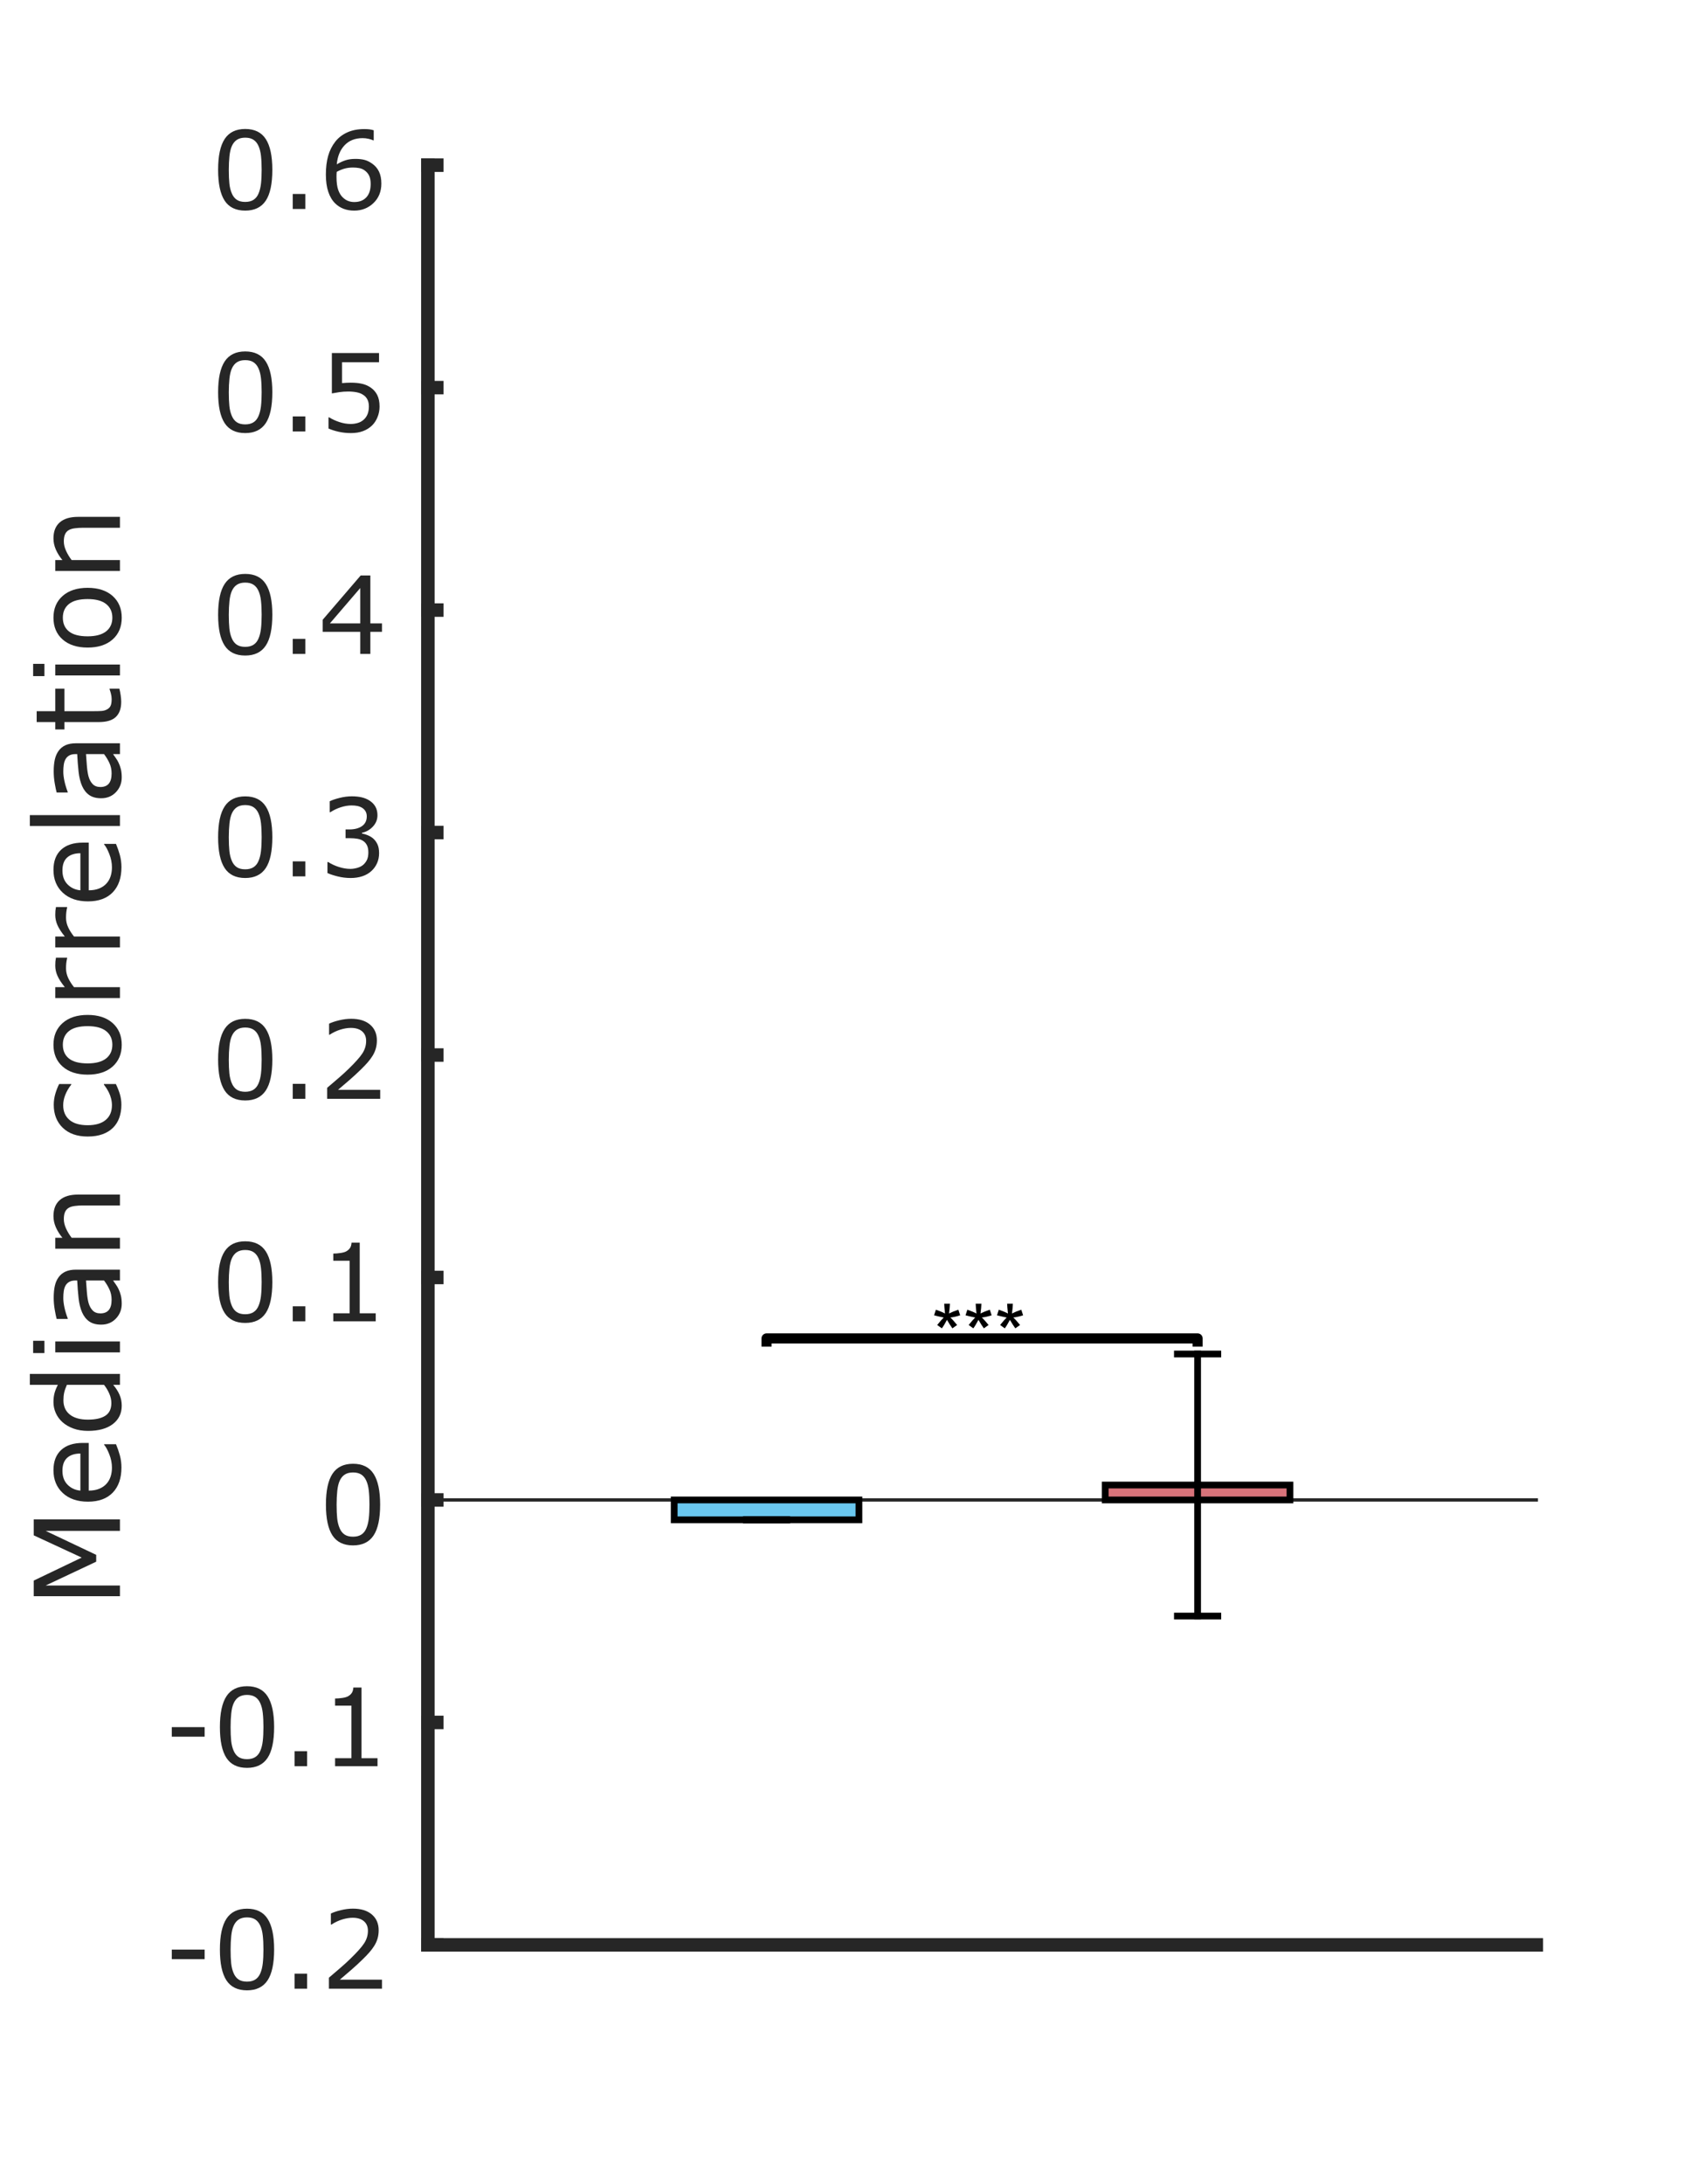 <?xml version="1.0"?>
<!DOCTYPE svg PUBLIC '-//W3C//DTD SVG 1.0//EN'
          'http://www.w3.org/TR/2001/REC-SVG-20010904/DTD/svg10.dtd'>
<svg xmlns:xlink="http://www.w3.org/1999/xlink" style="fill-opacity:1; color-rendering:auto; color-interpolation:auto; text-rendering:auto; stroke:black; stroke-linecap:square; stroke-miterlimit:10; shape-rendering:auto; stroke-opacity:1; fill:black; stroke-dasharray:none; font-weight:normal; stroke-width:1; font-family:'Dialog'; font-style:normal; stroke-linejoin:miter; font-size:12px; stroke-dashoffset:0; image-rendering:auto;" width="252" height="324" xmlns="http://www.w3.org/2000/svg"
><rect width="100%" height="100%" fill="#808080" stroke="none"/><!--Generated by the Batik Graphics2D SVG Generator--><defs id="genericDefs"
  /><g
  ><defs id="defs1"
    ><clipPath clipPathUnits="userSpaceOnUse" id="clipPath1"
      ><path d="M0 0 L252 0 L252 324 L0 324 L0 0 Z"
      /></clipPath
    ></defs
    ><g style="fill:white; stroke:white;"
    ><rect x="0" y="0" width="252" style="clip-path:url(#clipPath1); stroke:none;" height="324"
    /></g
    ><g style="fill:white; text-rendering:optimizeSpeed; color-rendering:optimizeSpeed; image-rendering:optimizeSpeed; shape-rendering:crispEdges; stroke:white; color-interpolation:sRGB;"
    ><rect x="0" width="252" height="324" y="0" style="stroke:none;"
      /><path style="stroke:none;" d="M63.5 288.5 L228 288.5 L228 24.5 L63.5 24.5 Z"
    /></g
    ><g style="stroke-linecap:butt; fill:rgb(38,38,38); text-rendering:geometricPrecision; image-rendering:optimizeQuality; color-rendering:optimizeQuality; stroke-linejoin:round; stroke:rgb(38,38,38); color-interpolation:linearRGB; stroke-width:0.5;"
    ><line y2="222.5" style="fill:none;" x1="63.5" x2="228" y1="222.5"
    /></g
    ><g style="fill-opacity:0.6; fill:rgb(7,162,228); text-rendering:optimizeSpeed; image-rendering:optimizeSpeed; color-rendering:optimizeSpeed; shape-rendering:crispEdges; stroke:rgb(7,162,228); color-interpolation:sRGB; stroke-opacity:0.6;"
    ><path style="stroke:none;" d="M100.056 222.5 L100.056 225.448 L127.472 225.448 L127.472 222.5 Z"
    /></g
    ><g style="text-rendering:geometricPrecision; color-rendering:optimizeQuality; color-interpolation:linearRGB; stroke-linecap:butt; image-rendering:optimizeQuality;"
    ><path d="M100.056 222.5 L100.056 225.448 L127.472 225.448 L127.472 222.5 Z" style="fill:none; fill-rule:evenodd;"
    /></g
    ><g style="fill-opacity:0.6; fill:rgb(190,22,34); text-rendering:optimizeSpeed; image-rendering:optimizeSpeed; color-rendering:optimizeSpeed; shape-rendering:crispEdges; stroke:rgb(190,22,34); color-interpolation:sRGB; stroke-opacity:0.6;"
    ><path style="stroke:none;" d="M191.444 222.5 L191.444 220.288 L164.028 220.288 L164.028 222.5 Z"
    /></g
    ><g style="text-rendering:geometricPrecision; color-rendering:optimizeQuality; color-interpolation:linearRGB; stroke-linecap:butt; image-rendering:optimizeQuality;"
    ><path d="M164.028 222.5 L164.028 220.288 L191.444 220.288 L191.444 222.5 Z" style="fill:none; fill-rule:evenodd;"
      /><line x1="113.764" x2="113.764" y1="225.448" style="fill:none; stroke-linejoin:round;" y2="225.448"
      /><line x1="177.736" x2="177.736" y1="220.288" style="fill:none; stroke-linejoin:round;" y2="239.726"
      /><line x1="113.764" x2="113.764" y1="225.448" style="fill:none; stroke-linejoin:round;" y2="225.448"
      /><line x1="177.736" x2="177.736" y1="220.288" style="fill:none; stroke-linejoin:round;" y2="200.851"
    /></g
    ><g style="text-rendering:geometricPrecision; color-rendering:optimizeQuality; color-interpolation:linearRGB; image-rendering:optimizeQuality;" transform="translate(113.764,225.448)"
    ><path style="stroke:none;" d="M-3 0 L3 0"
    /></g
    ><g transform="translate(113.764,225.448)" style="text-rendering:geometricPrecision; color-rendering:optimizeQuality; color-interpolation:linearRGB; stroke-linecap:butt; image-rendering:optimizeQuality;"
    ><path style="fill:none;" d="M-3 0 L3 0"
    /></g
    ><g style="text-rendering:geometricPrecision; color-rendering:optimizeQuality; color-interpolation:linearRGB; image-rendering:optimizeQuality;" transform="translate(177.736,239.726)"
    ><path style="stroke:none;" d="M-3 0 L3 0"
    /></g
    ><g transform="translate(177.736,239.726)" style="text-rendering:geometricPrecision; color-rendering:optimizeQuality; color-interpolation:linearRGB; stroke-linecap:butt; image-rendering:optimizeQuality;"
    ><path style="fill:none;" d="M-3 0 L3 0"
    /></g
    ><g style="text-rendering:geometricPrecision; color-rendering:optimizeQuality; color-interpolation:linearRGB; image-rendering:optimizeQuality;" transform="translate(113.764,225.448)"
    ><path style="stroke:none;" d="M-3 0 L3 0"
    /></g
    ><g transform="translate(113.764,225.448)" style="text-rendering:geometricPrecision; color-rendering:optimizeQuality; color-interpolation:linearRGB; stroke-linecap:butt; image-rendering:optimizeQuality;"
    ><path style="fill:none;" d="M-3 0 L3 0"
    /></g
    ><g style="text-rendering:geometricPrecision; color-rendering:optimizeQuality; color-interpolation:linearRGB; image-rendering:optimizeQuality;" transform="translate(177.736,200.851)"
    ><path style="stroke:none;" d="M-3 0 L3 0"
    /></g
    ><g transform="translate(177.736,200.851)" style="text-rendering:geometricPrecision; color-rendering:optimizeQuality; color-interpolation:linearRGB; stroke-linecap:butt; image-rendering:optimizeQuality;"
    ><path style="fill:none;" d="M-3 0 L3 0"
      /><path transform="translate(-177.736,-200.851)" style="fill:none; stroke-width:1.5; fill-rule:evenodd; stroke-linejoin:round;" d="M113.764 199.003 L113.764 198.541 L177.736 198.541 L177.736 199.003"
    /></g
    ><g transform="translate(145.75,198.125)" style="text-rendering:geometricPrecision; font-family:'Arial'; color-interpolation:linearRGB; color-rendering:optimizeQuality; image-rendering:optimizeQuality;"
    ><path style="stroke:none;" d="M-7.125 -3.014 L-6.856 -3.846 Q-5.924 -3.518 -5.502 -3.277 Q-5.613 -4.338 -5.619 -4.736 L-4.769 -4.736 Q-4.787 -4.156 -4.904 -3.283 Q-4.301 -3.588 -3.522 -3.846 L-3.252 -3.014 Q-3.996 -2.768 -4.711 -2.686 Q-4.354 -2.375 -3.703 -1.578 L-4.406 -1.08 Q-4.746 -1.543 -5.209 -2.34 Q-5.643 -1.514 -5.971 -1.08 L-6.662 -1.578 Q-5.982 -2.416 -5.689 -2.686 Q-6.445 -2.832 -7.125 -3.014 ZM-2.455 -3.014 L-2.186 -3.846 Q-1.254 -3.518 -0.832 -3.277 Q-0.943 -4.338 -0.949 -4.736 L-0.1 -4.736 Q-0.117 -4.156 -0.234 -3.283 Q0.369 -3.588 1.148 -3.846 L1.418 -3.014 Q0.674 -2.768 -0.041 -2.686 Q0.316 -2.375 0.967 -1.578 L0.264 -1.08 Q-0.076 -1.543 -0.539 -2.34 Q-0.973 -1.514 -1.301 -1.08 L-1.992 -1.578 Q-1.312 -2.416 -1.02 -2.686 Q-1.775 -2.832 -2.455 -3.014 ZM2.215 -3.014 L2.484 -3.846 Q3.416 -3.518 3.838 -3.277 Q3.727 -4.338 3.721 -4.736 L4.57 -4.736 Q4.553 -4.156 4.436 -3.283 Q5.039 -3.588 5.818 -3.846 L6.088 -3.014 Q5.344 -2.768 4.629 -2.686 Q4.986 -2.375 5.637 -1.578 L4.934 -1.08 Q4.594 -1.543 4.131 -2.34 Q3.697 -1.514 3.369 -1.08 L2.678 -1.578 Q3.357 -2.416 3.65 -2.686 Q2.894 -2.832 2.215 -3.014 Z"
    /></g
    ><g style="fill:rgb(38,38,38); text-rendering:geometricPrecision; image-rendering:optimizeQuality; color-rendering:optimizeQuality; stroke-linejoin:round; stroke:rgb(38,38,38); color-interpolation:linearRGB; stroke-width:2;"
    ><line y2="288.5" style="fill:none;" x1="63.5" x2="228" y1="288.5"
      /><line y2="24.5" style="fill:none;" x1="63.5" x2="63.5" y1="288.5"
      /><line y2="288.5" style="fill:none;" x1="63.5" x2="64.82" y1="288.5"
      /><line y2="255.5" style="fill:none;" x1="63.5" x2="64.82" y1="255.5"
      /><line y2="222.5" style="fill:none;" x1="63.5" x2="64.82" y1="222.5"
      /><line y2="189.5" style="fill:none;" x1="63.5" x2="64.82" y1="189.5"
      /><line y2="156.5" style="fill:none;" x1="63.5" x2="64.82" y1="156.5"
      /><line y2="123.5" style="fill:none;" x1="63.5" x2="64.82" y1="123.5"
      /><line y2="90.5" style="fill:none;" x1="63.5" x2="64.82" y1="90.5"
      /><line y2="57.5" style="fill:none;" x1="63.5" x2="64.82" y1="57.5"
      /><line y2="24.5" style="fill:none;" x1="63.5" x2="64.82" y1="24.5"
    /></g
    ><g transform="translate(58.3,288.5)" style="font-size:16px; fill:rgb(38,38,38); text-rendering:geometricPrecision; image-rendering:optimizeQuality; color-rendering:optimizeQuality; font-family:'Verdana'; stroke:rgb(38,38,38); color-interpolation:linearRGB;"
    ><path style="stroke:none;" d="M-27.93 2.117 L-32.805 2.117 L-32.805 0.703 L-27.93 0.703 ZM-17.617 0.68 Q-17.617 3.812 -18.598 5.277 Q-19.578 6.742 -21.641 6.742 Q-23.734 6.742 -24.699 5.258 Q-25.664 3.773 -25.664 0.695 Q-25.664 -2.406 -24.688 -3.887 Q-23.711 -5.367 -21.641 -5.367 Q-19.547 -5.367 -18.582 -3.863 Q-17.617 -2.359 -17.617 0.68 ZM-19.672 4.227 Q-19.398 3.594 -19.301 2.738 Q-19.203 1.883 -19.203 0.68 Q-19.203 -0.508 -19.301 -1.383 Q-19.398 -2.258 -19.68 -2.867 Q-19.953 -3.469 -20.426 -3.773 Q-20.898 -4.078 -21.641 -4.078 Q-22.375 -4.078 -22.855 -3.773 Q-23.336 -3.469 -23.617 -2.852 Q-23.883 -2.273 -23.98 -1.344 Q-24.078 -0.414 -24.078 0.695 Q-24.078 1.914 -23.992 2.734 Q-23.906 3.555 -23.625 4.203 Q-23.367 4.812 -22.895 5.133 Q-22.422 5.453 -21.641 5.453 Q-20.906 5.453 -20.422 5.148 Q-19.938 4.844 -19.672 4.227 ZM-12.719 6.5 L-14.586 6.5 L-14.586 4.273 L-12.719 4.273 ZM-1.609 6.5 L-9.484 6.5 L-9.484 4.867 Q-8.664 4.164 -7.84 3.461 Q-7.016 2.758 -6.305 2.062 Q-4.805 0.609 -4.25 -0.246 Q-3.695 -1.102 -3.695 -2.094 Q-3.695 -3 -4.293 -3.512 Q-4.891 -4.023 -5.961 -4.023 Q-6.672 -4.023 -7.5 -3.773 Q-8.328 -3.523 -9.117 -3.008 L-9.195 -3.008 L-9.195 -4.648 Q-8.641 -4.922 -7.715 -5.148 Q-6.789 -5.375 -5.922 -5.375 Q-4.133 -5.375 -3.117 -4.512 Q-2.102 -3.648 -2.102 -2.172 Q-2.102 -1.508 -2.269 -0.934 Q-2.438 -0.359 -2.766 0.156 Q-3.07 0.641 -3.481 1.109 Q-3.891 1.578 -4.477 2.148 Q-5.312 2.969 -6.203 3.738 Q-7.094 4.508 -7.867 5.164 L-1.609 5.164 Z"
    /></g
    ><g transform="translate(58.3,255.5)" style="font-size:16px; fill:rgb(38,38,38); text-rendering:geometricPrecision; image-rendering:optimizeQuality; color-rendering:optimizeQuality; font-family:'Verdana'; stroke:rgb(38,38,38); color-interpolation:linearRGB;"
    ><path style="stroke:none;" d="M-27.93 2.117 L-32.805 2.117 L-32.805 0.703 L-27.93 0.703 ZM-17.617 0.68 Q-17.617 3.812 -18.598 5.277 Q-19.578 6.742 -21.641 6.742 Q-23.734 6.742 -24.699 5.258 Q-25.664 3.773 -25.664 0.695 Q-25.664 -2.406 -24.688 -3.887 Q-23.711 -5.367 -21.641 -5.367 Q-19.547 -5.367 -18.582 -3.863 Q-17.617 -2.359 -17.617 0.68 ZM-19.672 4.227 Q-19.398 3.594 -19.301 2.738 Q-19.203 1.883 -19.203 0.68 Q-19.203 -0.508 -19.301 -1.383 Q-19.398 -2.258 -19.68 -2.867 Q-19.953 -3.469 -20.426 -3.773 Q-20.898 -4.078 -21.641 -4.078 Q-22.375 -4.078 -22.855 -3.773 Q-23.336 -3.469 -23.617 -2.852 Q-23.883 -2.273 -23.98 -1.344 Q-24.078 -0.414 -24.078 0.695 Q-24.078 1.914 -23.992 2.734 Q-23.906 3.555 -23.625 4.203 Q-23.367 4.812 -22.895 5.133 Q-22.422 5.453 -21.641 5.453 Q-20.906 5.453 -20.422 5.148 Q-19.938 4.844 -19.672 4.227 ZM-12.719 6.5 L-14.586 6.5 L-14.586 4.273 L-12.719 4.273 ZM-2.273 6.5 L-8.57 6.5 L-8.57 5.312 L-6.148 5.312 L-6.148 -2.484 L-8.57 -2.484 L-8.57 -3.547 Q-8.078 -3.547 -7.516 -3.629 Q-6.953 -3.711 -6.664 -3.867 Q-6.305 -4.062 -6.098 -4.363 Q-5.891 -4.664 -5.859 -5.172 L-4.648 -5.172 L-4.648 5.312 L-2.273 5.312 Z"
    /></g
    ><g transform="translate(58.3,222.5)" style="font-size:16px; fill:rgb(38,38,38); text-rendering:geometricPrecision; image-rendering:optimizeQuality; color-rendering:optimizeQuality; font-family:'Verdana'; stroke:rgb(38,38,38); color-interpolation:linearRGB;"
    ><path style="stroke:none;" d="M-1.883 0.68 Q-1.883 3.812 -2.863 5.277 Q-3.844 6.742 -5.906 6.742 Q-8 6.742 -8.965 5.258 Q-9.93 3.773 -9.93 0.695 Q-9.93 -2.406 -8.953 -3.887 Q-7.977 -5.367 -5.906 -5.367 Q-3.812 -5.367 -2.848 -3.863 Q-1.883 -2.359 -1.883 0.68 ZM-3.938 4.227 Q-3.664 3.594 -3.566 2.738 Q-3.469 1.883 -3.469 0.68 Q-3.469 -0.508 -3.566 -1.383 Q-3.664 -2.258 -3.945 -2.867 Q-4.219 -3.469 -4.691 -3.773 Q-5.164 -4.078 -5.906 -4.078 Q-6.641 -4.078 -7.121 -3.773 Q-7.602 -3.469 -7.883 -2.852 Q-8.148 -2.273 -8.246 -1.344 Q-8.344 -0.414 -8.344 0.695 Q-8.344 1.914 -8.258 2.734 Q-8.172 3.555 -7.891 4.203 Q-7.633 4.812 -7.16 5.133 Q-6.688 5.453 -5.906 5.453 Q-5.172 5.453 -4.688 5.148 Q-4.203 4.844 -3.938 4.227 Z"
    /></g
    ><g transform="translate(58.3,189.5)" style="font-size:16px; fill:rgb(38,38,38); text-rendering:geometricPrecision; image-rendering:optimizeQuality; color-rendering:optimizeQuality; font-family:'Verdana'; stroke:rgb(38,38,38); color-interpolation:linearRGB;"
    ><path style="stroke:none;" d="M-17.883 0.68 Q-17.883 3.812 -18.863 5.277 Q-19.844 6.742 -21.906 6.742 Q-24 6.742 -24.965 5.258 Q-25.93 3.773 -25.93 0.695 Q-25.93 -2.406 -24.953 -3.887 Q-23.977 -5.367 -21.906 -5.367 Q-19.812 -5.367 -18.848 -3.863 Q-17.883 -2.359 -17.883 0.68 ZM-19.938 4.227 Q-19.664 3.594 -19.566 2.738 Q-19.469 1.883 -19.469 0.68 Q-19.469 -0.508 -19.566 -1.383 Q-19.664 -2.258 -19.945 -2.867 Q-20.219 -3.469 -20.691 -3.773 Q-21.164 -4.078 -21.906 -4.078 Q-22.641 -4.078 -23.121 -3.773 Q-23.602 -3.469 -23.883 -2.852 Q-24.148 -2.273 -24.246 -1.344 Q-24.344 -0.414 -24.344 0.695 Q-24.344 1.914 -24.258 2.734 Q-24.172 3.555 -23.891 4.203 Q-23.633 4.812 -23.16 5.133 Q-22.688 5.453 -21.906 5.453 Q-21.172 5.453 -20.688 5.148 Q-20.203 4.844 -19.938 4.227 ZM-12.984 6.5 L-14.852 6.5 L-14.852 4.273 L-12.984 4.273 ZM-2.539 6.5 L-8.836 6.5 L-8.836 5.312 L-6.414 5.312 L-6.414 -2.484 L-8.836 -2.484 L-8.836 -3.547 Q-8.344 -3.547 -7.781 -3.629 Q-7.219 -3.711 -6.93 -3.867 Q-6.57 -4.062 -6.363 -4.363 Q-6.156 -4.664 -6.125 -5.172 L-4.914 -5.172 L-4.914 5.312 L-2.539 5.312 Z"
    /></g
    ><g transform="translate(58.3,156.5)" style="font-size:16px; fill:rgb(38,38,38); text-rendering:geometricPrecision; image-rendering:optimizeQuality; color-rendering:optimizeQuality; font-family:'Verdana'; stroke:rgb(38,38,38); color-interpolation:linearRGB;"
    ><path style="stroke:none;" d="M-17.883 0.68 Q-17.883 3.812 -18.863 5.277 Q-19.844 6.742 -21.906 6.742 Q-24 6.742 -24.965 5.258 Q-25.93 3.773 -25.93 0.695 Q-25.93 -2.406 -24.953 -3.887 Q-23.977 -5.367 -21.906 -5.367 Q-19.812 -5.367 -18.848 -3.863 Q-17.883 -2.359 -17.883 0.68 ZM-19.938 4.227 Q-19.664 3.594 -19.566 2.738 Q-19.469 1.883 -19.469 0.68 Q-19.469 -0.508 -19.566 -1.383 Q-19.664 -2.258 -19.945 -2.867 Q-20.219 -3.469 -20.691 -3.773 Q-21.164 -4.078 -21.906 -4.078 Q-22.641 -4.078 -23.121 -3.773 Q-23.602 -3.469 -23.883 -2.852 Q-24.148 -2.273 -24.246 -1.344 Q-24.344 -0.414 -24.344 0.695 Q-24.344 1.914 -24.258 2.734 Q-24.172 3.555 -23.891 4.203 Q-23.633 4.812 -23.16 5.133 Q-22.688 5.453 -21.906 5.453 Q-21.172 5.453 -20.688 5.148 Q-20.203 4.844 -19.938 4.227 ZM-12.984 6.5 L-14.852 6.5 L-14.852 4.273 L-12.984 4.273 ZM-1.875 6.5 L-9.75 6.5 L-9.75 4.867 Q-8.93 4.164 -8.105 3.461 Q-7.281 2.758 -6.57 2.062 Q-5.07 0.609 -4.516 -0.246 Q-3.961 -1.102 -3.961 -2.094 Q-3.961 -3 -4.559 -3.512 Q-5.156 -4.023 -6.227 -4.023 Q-6.938 -4.023 -7.766 -3.773 Q-8.594 -3.523 -9.383 -3.008 L-9.461 -3.008 L-9.461 -4.648 Q-8.906 -4.922 -7.981 -5.148 Q-7.055 -5.375 -6.188 -5.375 Q-4.398 -5.375 -3.383 -4.512 Q-2.367 -3.648 -2.367 -2.172 Q-2.367 -1.508 -2.535 -0.934 Q-2.703 -0.359 -3.031 0.156 Q-3.336 0.641 -3.746 1.109 Q-4.156 1.578 -4.742 2.148 Q-5.578 2.969 -6.469 3.738 Q-7.359 4.508 -8.133 5.164 L-1.875 5.164 Z"
    /></g
    ><g transform="translate(58.3,123.5)" style="font-size:16px; fill:rgb(38,38,38); text-rendering:geometricPrecision; image-rendering:optimizeQuality; color-rendering:optimizeQuality; font-family:'Verdana'; stroke:rgb(38,38,38); color-interpolation:linearRGB;"
    ><path style="stroke:none;" d="M-17.883 0.68 Q-17.883 3.812 -18.863 5.277 Q-19.844 6.742 -21.906 6.742 Q-24 6.742 -24.965 5.258 Q-25.93 3.773 -25.93 0.695 Q-25.93 -2.406 -24.953 -3.887 Q-23.977 -5.367 -21.906 -5.367 Q-19.812 -5.367 -18.848 -3.863 Q-17.883 -2.359 -17.883 0.68 ZM-19.938 4.227 Q-19.664 3.594 -19.566 2.738 Q-19.469 1.883 -19.469 0.68 Q-19.469 -0.508 -19.566 -1.383 Q-19.664 -2.258 -19.945 -2.867 Q-20.219 -3.469 -20.691 -3.773 Q-21.164 -4.078 -21.906 -4.078 Q-22.641 -4.078 -23.121 -3.773 Q-23.602 -3.469 -23.883 -2.852 Q-24.148 -2.273 -24.246 -1.344 Q-24.344 -0.414 -24.344 0.695 Q-24.344 1.914 -24.258 2.734 Q-24.172 3.555 -23.891 4.203 Q-23.633 4.812 -23.16 5.133 Q-22.688 5.453 -21.906 5.453 Q-21.172 5.453 -20.688 5.148 Q-20.203 4.844 -19.938 4.227 ZM-12.984 6.5 L-14.852 6.5 L-14.852 4.273 L-12.984 4.273 ZM-2.898 0.898 Q-2.523 1.234 -2.281 1.742 Q-2.039 2.25 -2.039 3.055 Q-2.039 3.852 -2.328 4.516 Q-2.617 5.18 -3.141 5.672 Q-3.727 6.219 -4.519 6.481 Q-5.312 6.742 -6.258 6.742 Q-7.227 6.742 -8.164 6.512 Q-9.102 6.281 -9.703 6.008 L-9.703 4.375 L-9.586 4.375 Q-8.922 4.812 -8.023 5.102 Q-7.125 5.391 -6.289 5.391 Q-5.797 5.391 -5.242 5.227 Q-4.688 5.062 -4.344 4.742 Q-3.984 4.398 -3.809 3.984 Q-3.633 3.57 -3.633 2.938 Q-3.633 2.312 -3.832 1.902 Q-4.031 1.492 -4.383 1.258 Q-4.734 1.016 -5.234 0.926 Q-5.734 0.836 -6.312 0.836 L-7.016 0.836 L-7.016 -0.461 L-6.469 -0.461 Q-5.281 -0.461 -4.574 -0.957 Q-3.867 -1.453 -3.867 -2.406 Q-3.867 -2.828 -4.047 -3.144 Q-4.227 -3.461 -4.547 -3.664 Q-4.883 -3.867 -5.266 -3.945 Q-5.648 -4.023 -6.133 -4.023 Q-6.875 -4.023 -7.711 -3.758 Q-8.547 -3.492 -9.289 -3.008 L-9.367 -3.008 L-9.367 -4.641 Q-8.812 -4.914 -7.887 -5.144 Q-6.961 -5.375 -6.094 -5.375 Q-5.242 -5.375 -4.594 -5.219 Q-3.945 -5.062 -3.422 -4.719 Q-2.859 -4.344 -2.57 -3.812 Q-2.281 -3.281 -2.281 -2.57 Q-2.281 -1.602 -2.965 -0.879 Q-3.648 -0.156 -4.578 0.031 L-4.578 0.141 Q-4.203 0.203 -3.719 0.402 Q-3.234 0.602 -2.898 0.898 Z"
    /></g
    ><g transform="translate(58.3,90.5)" style="font-size:16px; fill:rgb(38,38,38); text-rendering:geometricPrecision; image-rendering:optimizeQuality; color-rendering:optimizeQuality; font-family:'Verdana'; stroke:rgb(38,38,38); color-interpolation:linearRGB;"
    ><path style="stroke:none;" d="M-17.883 0.68 Q-17.883 3.812 -18.863 5.277 Q-19.844 6.742 -21.906 6.742 Q-24 6.742 -24.965 5.258 Q-25.93 3.773 -25.93 0.695 Q-25.93 -2.406 -24.953 -3.887 Q-23.977 -5.367 -21.906 -5.367 Q-19.812 -5.367 -18.848 -3.863 Q-17.883 -2.359 -17.883 0.68 ZM-19.938 4.227 Q-19.664 3.594 -19.566 2.738 Q-19.469 1.883 -19.469 0.68 Q-19.469 -0.508 -19.566 -1.383 Q-19.664 -2.258 -19.945 -2.867 Q-20.219 -3.469 -20.691 -3.773 Q-21.164 -4.078 -21.906 -4.078 Q-22.641 -4.078 -23.121 -3.773 Q-23.602 -3.469 -23.883 -2.852 Q-24.148 -2.273 -24.246 -1.344 Q-24.344 -0.414 -24.344 0.695 Q-24.344 1.914 -24.258 2.734 Q-24.172 3.555 -23.891 4.203 Q-23.633 4.812 -23.16 5.133 Q-22.688 5.453 -21.906 5.453 Q-21.172 5.453 -20.688 5.148 Q-20.203 4.844 -19.938 4.227 ZM-12.984 6.5 L-14.852 6.5 L-14.852 4.273 L-12.984 4.273 ZM-1.609 3.227 L-3.336 3.227 L-3.336 6.5 L-4.836 6.5 L-4.836 3.227 L-10.406 3.227 L-10.406 1.43 L-4.773 -5.133 L-3.336 -5.133 L-3.336 1.977 L-1.609 1.977 ZM-4.836 1.977 L-4.836 -3.273 L-9.344 1.977 Z"
    /></g
    ><g transform="translate(58.3,57.5)" style="font-size:16px; fill:rgb(38,38,38); text-rendering:geometricPrecision; image-rendering:optimizeQuality; color-rendering:optimizeQuality; font-family:'Verdana'; stroke:rgb(38,38,38); color-interpolation:linearRGB;"
    ><path style="stroke:none;" d="M-17.883 0.68 Q-17.883 3.812 -18.863 5.277 Q-19.844 6.742 -21.906 6.742 Q-24 6.742 -24.965 5.258 Q-25.93 3.773 -25.93 0.695 Q-25.93 -2.406 -24.953 -3.887 Q-23.977 -5.367 -21.906 -5.367 Q-19.812 -5.367 -18.848 -3.863 Q-17.883 -2.359 -17.883 0.68 ZM-19.938 4.227 Q-19.664 3.594 -19.566 2.738 Q-19.469 1.883 -19.469 0.68 Q-19.469 -0.508 -19.566 -1.383 Q-19.664 -2.258 -19.945 -2.867 Q-20.219 -3.469 -20.691 -3.773 Q-21.164 -4.078 -21.906 -4.078 Q-22.641 -4.078 -23.121 -3.773 Q-23.602 -3.469 -23.883 -2.852 Q-24.148 -2.273 -24.246 -1.344 Q-24.344 -0.414 -24.344 0.695 Q-24.344 1.914 -24.258 2.734 Q-24.172 3.555 -23.891 4.203 Q-23.633 4.812 -23.16 5.133 Q-22.688 5.453 -21.906 5.453 Q-21.172 5.453 -20.688 5.148 Q-20.203 4.844 -19.938 4.227 ZM-12.984 6.5 L-14.852 6.5 L-14.852 4.273 L-12.984 4.273 ZM-1.969 2.805 Q-1.969 3.617 -2.266 4.359 Q-2.562 5.102 -3.078 5.609 Q-3.641 6.156 -4.418 6.449 Q-5.195 6.742 -6.219 6.742 Q-7.172 6.742 -8.055 6.543 Q-8.938 6.344 -9.547 6.062 L-9.547 4.414 L-9.438 4.414 Q-8.797 4.82 -7.938 5.106 Q-7.078 5.391 -6.25 5.391 Q-5.695 5.391 -5.176 5.234 Q-4.656 5.078 -4.25 4.688 Q-3.906 4.352 -3.731 3.883 Q-3.555 3.414 -3.555 2.797 Q-3.555 2.195 -3.762 1.781 Q-3.969 1.367 -4.336 1.117 Q-4.742 0.82 -5.324 0.699 Q-5.906 0.578 -6.625 0.578 Q-7.312 0.578 -7.949 0.672 Q-8.586 0.766 -9.047 0.859 L-9.047 -5.133 L-2.047 -5.133 L-2.047 -3.766 L-7.539 -3.766 L-7.539 -0.672 Q-7.203 -0.703 -6.852 -0.719 Q-6.5 -0.734 -6.242 -0.734 Q-5.297 -0.734 -4.586 -0.574 Q-3.875 -0.414 -3.281 -0.008 Q-2.656 0.422 -2.312 1.102 Q-1.969 1.781 -1.969 2.805 Z"
    /></g
    ><g transform="translate(58.3,24.5)" style="font-size:16px; fill:rgb(38,38,38); text-rendering:geometricPrecision; image-rendering:optimizeQuality; color-rendering:optimizeQuality; font-family:'Verdana'; stroke:rgb(38,38,38); color-interpolation:linearRGB;"
    ><path style="stroke:none;" d="M-17.883 0.68 Q-17.883 3.812 -18.863 5.277 Q-19.844 6.742 -21.906 6.742 Q-24 6.742 -24.965 5.258 Q-25.93 3.773 -25.93 0.695 Q-25.93 -2.406 -24.953 -3.887 Q-23.977 -5.367 -21.906 -5.367 Q-19.812 -5.367 -18.848 -3.863 Q-17.883 -2.359 -17.883 0.68 ZM-19.938 4.227 Q-19.664 3.594 -19.566 2.738 Q-19.469 1.883 -19.469 0.68 Q-19.469 -0.508 -19.566 -1.383 Q-19.664 -2.258 -19.945 -2.867 Q-20.219 -3.469 -20.691 -3.773 Q-21.164 -4.078 -21.906 -4.078 Q-22.641 -4.078 -23.121 -3.773 Q-23.602 -3.469 -23.883 -2.852 Q-24.148 -2.273 -24.246 -1.344 Q-24.344 -0.414 -24.344 0.695 Q-24.344 1.914 -24.258 2.734 Q-24.172 3.555 -23.891 4.203 Q-23.633 4.812 -23.16 5.133 Q-22.688 5.453 -21.906 5.453 Q-21.172 5.453 -20.688 5.148 Q-20.203 4.844 -19.938 4.227 ZM-12.984 6.5 L-14.852 6.5 L-14.852 4.273 L-12.984 4.273 ZM-1.703 2.727 Q-1.703 4.5 -2.871 5.621 Q-4.039 6.742 -5.734 6.742 Q-6.594 6.742 -7.297 6.477 Q-8 6.211 -8.539 5.688 Q-9.211 5.039 -9.574 3.969 Q-9.938 2.898 -9.938 1.391 Q-9.938 -0.156 -9.605 -1.352 Q-9.273 -2.547 -8.547 -3.477 Q-7.859 -4.359 -6.773 -4.856 Q-5.688 -5.352 -4.242 -5.352 Q-3.781 -5.352 -3.469 -5.312 Q-3.156 -5.273 -2.836 -5.172 L-2.836 -3.68 L-2.914 -3.68 Q-3.133 -3.797 -3.574 -3.902 Q-4.016 -4.008 -4.477 -4.008 Q-6.156 -4.008 -7.156 -2.957 Q-8.156 -1.906 -8.32 -0.117 Q-7.664 -0.516 -7.027 -0.723 Q-6.391 -0.93 -5.555 -0.93 Q-4.812 -0.93 -4.246 -0.793 Q-3.68 -0.656 -3.086 -0.242 Q-2.398 0.234 -2.051 0.961 Q-1.703 1.688 -1.703 2.727 ZM-3.289 2.789 Q-3.289 2.062 -3.504 1.586 Q-3.719 1.109 -4.211 0.758 Q-4.57 0.508 -5.008 0.43 Q-5.445 0.352 -5.922 0.352 Q-6.586 0.352 -7.156 0.508 Q-7.727 0.664 -8.328 0.992 Q-8.344 1.164 -8.352 1.324 Q-8.359 1.484 -8.359 1.727 Q-8.359 2.961 -8.105 3.676 Q-7.852 4.391 -7.406 4.805 Q-7.047 5.148 -6.629 5.309 Q-6.211 5.469 -5.719 5.469 Q-4.586 5.469 -3.938 4.777 Q-3.289 4.086 -3.289 2.789 Z"
    /></g
    ><g transform="translate(21.8,156.5) rotate(-90)" style="font-size:17.6px; fill:rgb(38,38,38); text-rendering:geometricPrecision; image-rendering:optimizeQuality; color-rendering:optimizeQuality; font-family:'Verdana'; stroke:rgb(38,38,38); color-interpolation:linearRGB;"
    ><path style="stroke:none;" d="M-68.886 -4 L-70.588 -4 L-70.588 -15.026 L-74.145 -7.523 L-75.159 -7.523 L-78.691 -15.026 L-78.691 -4 L-80.281 -4 L-80.281 -16.796 L-77.961 -16.796 L-74.549 -9.672 L-71.249 -16.796 L-68.886 -16.796 ZM-57.542 -8.632 L-64.615 -8.632 Q-64.615 -7.747 -64.348 -7.09 Q-64.082 -6.432 -63.618 -6.011 Q-63.171 -5.598 -62.557 -5.392 Q-61.942 -5.186 -61.203 -5.186 Q-60.223 -5.186 -59.231 -5.577 Q-58.238 -5.968 -57.817 -6.346 L-57.731 -6.346 L-57.731 -4.584 Q-58.548 -4.241 -59.398 -4.009 Q-60.249 -3.777 -61.186 -3.777 Q-63.575 -3.777 -64.916 -5.07 Q-66.256 -6.363 -66.256 -8.744 Q-66.256 -11.098 -64.972 -12.482 Q-63.687 -13.866 -61.59 -13.866 Q-59.648 -13.866 -58.595 -12.731 Q-57.542 -11.597 -57.542 -9.509 ZM-59.115 -9.87 Q-59.123 -11.141 -59.755 -11.838 Q-60.387 -12.534 -61.676 -12.534 Q-62.973 -12.534 -63.743 -11.769 Q-64.512 -11.004 -64.615 -9.87 ZM-47.307 -4 L-48.923 -4 L-48.923 -5.005 Q-49.619 -4.404 -50.375 -4.069 Q-51.131 -3.734 -52.016 -3.734 Q-53.735 -3.734 -54.745 -5.057 Q-55.755 -6.38 -55.755 -8.727 Q-55.755 -9.947 -55.407 -10.901 Q-55.059 -11.855 -54.466 -12.525 Q-53.881 -13.178 -53.103 -13.522 Q-52.326 -13.866 -51.492 -13.866 Q-50.736 -13.866 -50.152 -13.707 Q-49.567 -13.548 -48.923 -13.213 L-48.923 -17.372 L-47.307 -17.372 ZM-48.923 -6.363 L-48.923 -11.872 Q-49.576 -12.164 -50.091 -12.276 Q-50.607 -12.387 -51.217 -12.387 Q-52.575 -12.387 -53.331 -11.442 Q-54.087 -10.497 -54.087 -8.761 Q-54.087 -7.051 -53.503 -6.161 Q-52.919 -5.272 -51.63 -5.272 Q-50.942 -5.272 -50.237 -5.577 Q-49.533 -5.882 -48.923 -6.363 ZM-42.391 -15.206 L-44.213 -15.206 L-44.213 -16.882 L-42.391 -16.882 ZM-42.495 -4 L-44.11 -4 L-44.11 -13.599 L-42.495 -13.599 ZM-31.838 -4 L-33.445 -4 L-33.445 -5.023 Q-33.66 -4.877 -34.025 -4.614 Q-34.391 -4.352 -34.734 -4.198 Q-35.138 -4 -35.663 -3.867 Q-36.187 -3.734 -36.891 -3.734 Q-38.189 -3.734 -39.091 -4.593 Q-39.994 -5.452 -39.994 -6.784 Q-39.994 -7.876 -39.525 -8.55 Q-39.057 -9.225 -38.189 -9.612 Q-37.312 -9.998 -36.084 -10.136 Q-34.855 -10.273 -33.445 -10.342 L-33.445 -10.591 Q-33.445 -11.141 -33.639 -11.502 Q-33.832 -11.863 -34.193 -12.069 Q-34.537 -12.267 -35.018 -12.336 Q-35.499 -12.405 -36.023 -12.405 Q-36.659 -12.405 -37.441 -12.237 Q-38.223 -12.069 -39.057 -11.752 L-39.143 -11.752 L-39.143 -13.393 Q-38.67 -13.522 -37.777 -13.677 Q-36.883 -13.831 -36.015 -13.831 Q-35.001 -13.831 -34.249 -13.664 Q-33.497 -13.496 -32.947 -13.092 Q-32.406 -12.697 -32.122 -12.069 Q-31.838 -11.442 -31.838 -10.514 ZM-33.445 -6.363 L-33.445 -9.036 Q-34.184 -8.993 -35.185 -8.907 Q-36.187 -8.821 -36.771 -8.658 Q-37.467 -8.46 -37.897 -8.043 Q-38.327 -7.627 -38.327 -6.896 Q-38.327 -6.071 -37.828 -5.654 Q-37.33 -5.237 -36.307 -5.237 Q-35.456 -5.237 -34.752 -5.568 Q-34.047 -5.899 -33.445 -6.363 ZM-20.701 -4 L-22.316 -4 L-22.316 -9.466 Q-22.316 -10.127 -22.394 -10.707 Q-22.471 -11.287 -22.677 -11.614 Q-22.892 -11.975 -23.296 -12.151 Q-23.7 -12.327 -24.345 -12.327 Q-25.006 -12.327 -25.728 -12.001 Q-26.45 -11.674 -27.112 -11.167 L-27.112 -4 L-28.727 -4 L-28.727 -13.599 L-27.112 -13.599 L-27.112 -12.534 Q-26.355 -13.161 -25.548 -13.513 Q-24.74 -13.866 -23.889 -13.866 Q-22.334 -13.866 -21.517 -12.929 Q-20.701 -11.992 -20.701 -10.23 ZM-4.304 -4.602 Q-5.112 -4.215 -5.838 -4 Q-6.564 -3.785 -7.38 -3.785 Q-8.42 -3.785 -9.288 -4.09 Q-10.156 -4.395 -10.775 -5.014 Q-11.402 -5.633 -11.746 -6.578 Q-12.09 -7.523 -12.09 -8.787 Q-12.09 -11.141 -10.796 -12.482 Q-9.503 -13.823 -7.38 -13.823 Q-6.556 -13.823 -5.761 -13.591 Q-4.966 -13.359 -4.304 -13.023 L-4.304 -11.227 L-4.39 -11.227 Q-5.129 -11.803 -5.915 -12.113 Q-6.702 -12.422 -7.449 -12.422 Q-8.824 -12.422 -9.619 -11.498 Q-10.414 -10.574 -10.414 -8.787 Q-10.414 -7.051 -9.636 -6.118 Q-8.859 -5.186 -7.449 -5.186 Q-6.959 -5.186 -6.452 -5.315 Q-5.945 -5.444 -5.541 -5.65 Q-5.189 -5.83 -4.88 -6.032 Q-4.57 -6.234 -4.39 -6.38 L-4.304 -6.38 ZM5.948 -8.795 Q5.948 -6.449 4.745 -5.091 Q3.542 -3.734 1.523 -3.734 Q-0.514 -3.734 -1.713 -5.091 Q-2.912 -6.449 -2.912 -8.795 Q-2.912 -11.141 -1.713 -12.504 Q-0.514 -13.866 1.523 -13.866 Q3.542 -13.866 4.745 -12.504 Q5.948 -11.141 5.948 -8.795 ZM4.281 -8.795 Q4.281 -10.66 3.551 -11.567 Q2.82 -12.473 1.523 -12.473 Q0.208 -12.473 -0.518 -11.567 Q-1.244 -10.66 -1.244 -8.795 Q-1.244 -6.991 -0.514 -6.058 Q0.216 -5.126 1.523 -5.126 Q2.812 -5.126 3.546 -6.05 Q4.281 -6.973 4.281 -8.795 ZM14.439 -11.838 L14.353 -11.838 Q13.992 -11.923 13.653 -11.962 Q13.313 -12.001 12.849 -12.001 Q12.102 -12.001 11.405 -11.67 Q10.709 -11.339 10.065 -10.815 L10.065 -4 L8.449 -4 L8.449 -13.599 L10.065 -13.599 L10.065 -12.181 Q11.027 -12.955 11.762 -13.277 Q12.497 -13.599 13.262 -13.599 Q13.683 -13.599 13.872 -13.578 Q14.061 -13.556 14.439 -13.496 ZM21.95 -11.838 L21.864 -11.838 Q21.503 -11.923 21.164 -11.962 Q20.824 -12.001 20.36 -12.001 Q19.613 -12.001 18.916 -11.67 Q18.22 -11.339 17.576 -10.815 L17.576 -4 L15.96 -4 L15.96 -13.599 L17.576 -13.599 L17.576 -12.181 Q18.538 -12.955 19.273 -13.277 Q20.008 -13.599 20.773 -13.599 Q21.194 -13.599 21.383 -13.578 Q21.572 -13.556 21.95 -13.496 ZM31.506 -8.632 L24.434 -8.632 Q24.434 -7.747 24.7 -7.09 Q24.966 -6.432 25.43 -6.011 Q25.877 -5.598 26.492 -5.392 Q27.106 -5.186 27.845 -5.186 Q28.825 -5.186 29.818 -5.577 Q30.81 -5.968 31.231 -6.346 L31.317 -6.346 L31.317 -4.584 Q30.501 -4.241 29.65 -4.009 Q28.799 -3.777 27.863 -3.777 Q25.473 -3.777 24.133 -5.07 Q22.792 -6.363 22.792 -8.744 Q22.792 -11.098 24.077 -12.482 Q25.362 -13.866 27.459 -13.866 Q29.401 -13.866 30.453 -12.731 Q31.506 -11.597 31.506 -9.509 ZM29.934 -9.87 Q29.925 -11.141 29.293 -11.838 Q28.662 -12.534 27.373 -12.534 Q26.075 -12.534 25.306 -11.769 Q24.537 -11.004 24.434 -9.87 ZM35.588 -4 L33.973 -4 L33.973 -17.372 L35.588 -17.372 ZM46.245 -4 L44.638 -4 L44.638 -5.023 Q44.423 -4.877 44.057 -4.614 Q43.692 -4.352 43.348 -4.198 Q42.944 -4 42.42 -3.867 Q41.896 -3.734 41.191 -3.734 Q39.894 -3.734 38.991 -4.593 Q38.089 -5.452 38.089 -6.784 Q38.089 -7.876 38.557 -8.55 Q39.026 -9.225 39.894 -9.612 Q40.77 -9.998 41.999 -10.136 Q43.228 -10.273 44.638 -10.342 L44.638 -10.591 Q44.638 -11.141 44.444 -11.502 Q44.251 -11.863 43.89 -12.069 Q43.546 -12.267 43.065 -12.336 Q42.584 -12.405 42.059 -12.405 Q41.423 -12.405 40.641 -12.237 Q39.859 -12.069 39.026 -11.752 L38.94 -11.752 L38.94 -13.393 Q39.413 -13.522 40.306 -13.677 Q41.2 -13.831 42.068 -13.831 Q43.082 -13.831 43.834 -13.664 Q44.586 -13.496 45.136 -13.092 Q45.677 -12.697 45.961 -12.069 Q46.245 -11.442 46.245 -10.514 ZM44.638 -6.363 L44.638 -9.036 Q43.898 -8.993 42.897 -8.907 Q41.896 -8.821 41.312 -8.658 Q40.616 -8.46 40.186 -8.043 Q39.756 -7.627 39.756 -6.896 Q39.756 -6.071 40.255 -5.654 Q40.753 -5.237 41.776 -5.237 Q42.627 -5.237 43.331 -5.568 Q44.036 -5.899 44.638 -6.363 ZM54.34 -4.086 Q53.884 -3.966 53.347 -3.888 Q52.81 -3.811 52.389 -3.811 Q50.919 -3.811 50.155 -4.602 Q49.39 -5.392 49.39 -7.137 L49.39 -12.241 L48.298 -12.241 L48.298 -13.599 L49.39 -13.599 L49.39 -16.358 L51.005 -16.358 L51.005 -13.599 L54.34 -13.599 L54.34 -12.241 L51.005 -12.241 L51.005 -7.867 Q51.005 -7.111 51.04 -6.686 Q51.074 -6.26 51.281 -5.891 Q51.469 -5.547 51.8 -5.388 Q52.131 -5.229 52.81 -5.229 Q53.206 -5.229 53.635 -5.345 Q54.065 -5.461 54.254 -5.538 L54.34 -5.538 ZM58.027 -15.206 L56.205 -15.206 L56.205 -16.882 L58.027 -16.882 ZM57.923 -4 L56.308 -4 L56.308 -13.599 L57.923 -13.599 ZM69.302 -8.795 Q69.302 -6.449 68.098 -5.091 Q66.895 -3.734 64.876 -3.734 Q62.839 -3.734 61.64 -5.091 Q60.441 -6.449 60.441 -8.795 Q60.441 -11.141 61.64 -12.504 Q62.839 -13.866 64.876 -13.866 Q66.895 -13.866 68.098 -12.504 Q69.302 -11.141 69.302 -8.795 ZM67.634 -8.795 Q67.634 -10.66 66.904 -11.567 Q66.173 -12.473 64.876 -12.473 Q63.561 -12.473 62.835 -11.567 Q62.109 -10.66 62.109 -8.795 Q62.109 -6.991 62.839 -6.058 Q63.569 -5.126 64.876 -5.126 Q66.165 -5.126 66.9 -6.05 Q67.634 -6.973 67.634 -8.795 ZM79.829 -4 L78.213 -4 L78.213 -9.466 Q78.213 -10.127 78.136 -10.707 Q78.059 -11.287 77.852 -11.614 Q77.638 -11.975 77.234 -12.151 Q76.83 -12.327 76.185 -12.327 Q75.523 -12.327 74.802 -12.001 Q74.08 -11.674 73.418 -11.167 L73.418 -4 L71.802 -4 L71.802 -13.599 L73.418 -13.599 L73.418 -12.534 Q74.174 -13.161 74.982 -13.513 Q75.79 -13.866 76.641 -13.866 Q78.196 -13.866 79.013 -12.929 Q79.829 -11.992 79.829 -10.23 Z"
    /></g
  ></g
></svg
>
